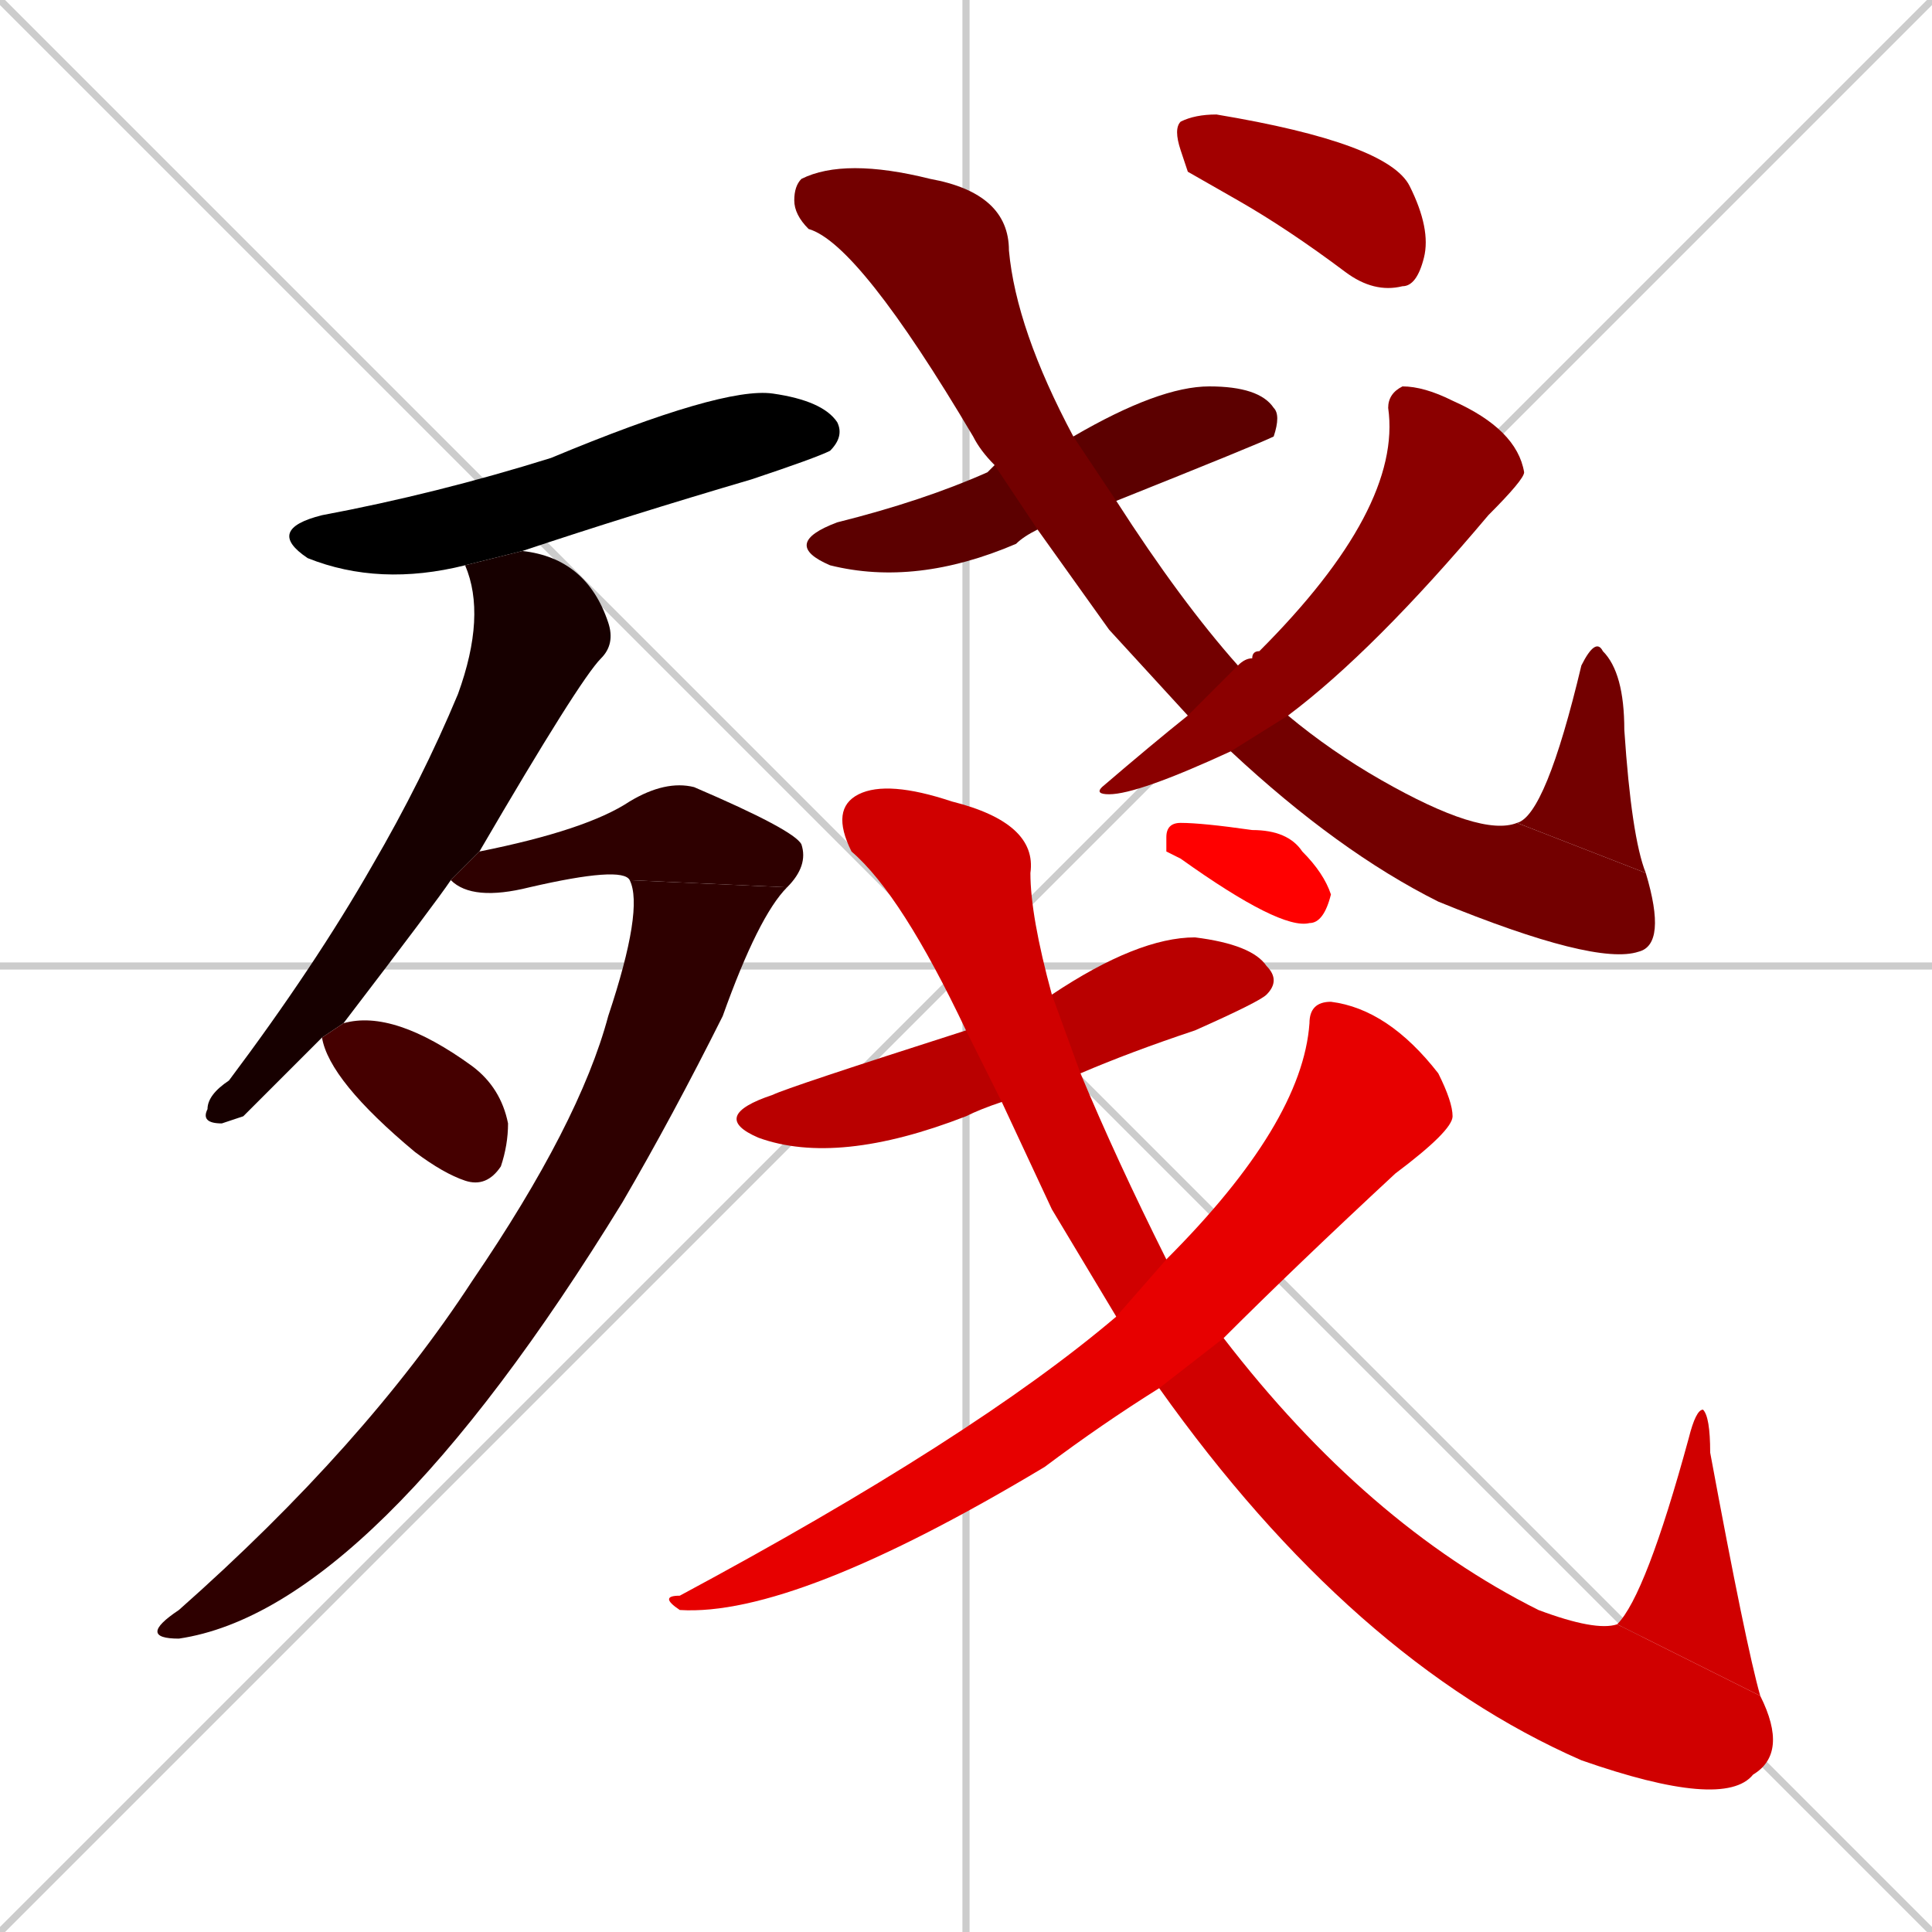 <svg xmlns="http://www.w3.org/2000/svg" xmlns:xlink="http://www.w3.org/1999/xlink" width="270" height="270"><path d="M 0 0 L 270 270 M 270 0 L 0 270 M 135 0 L 135 270 M 0 135 L 270 135" stroke="#CCCCCC" /><path d="M 65 79 Q 53 82 43 78 Q 37 74 45 72 Q 61 69 77 64 Q 101 54 108 55 Q 115 56 117 59 Q 118 61 116 63 Q 114 64 105 67 Q 88 72 73 77" fill="#000000" /><path d="M 34 156 L 31 157 Q 28 157 29 155 Q 29 153 32 151 Q 44 135 52 121 Q 59 109 64 97 Q 68 86 65 79 L 73 77 Q 82 78 85 87 Q 86 90 84 92 Q 81 95 67 119 L 63 123 Q 61 126 48 143 L 45 145 Q 45 145 45 145" fill="#170000" /><path d="M 67 119 Q 82 116 88 112 Q 93 109 97 110 Q 111 116 112 118 Q 113 121 110 124 L 88 123 Q 87 121 74 124 Q 66 126 63 123" fill="#2e0000" /><path d="M 110 124 Q 106 128 101 142 Q 94 156 87 168 Q 52 225 25 229 Q 19 229 25 225 Q 51 202 66 179 Q 81 157 85 142 Q 90 127 88 123" fill="#2e0000" /><path d="M 48 143 Q 55 141 66 149 Q 70 152 71 157 Q 71 160 70 163 Q 68 166 65 165 Q 62 164 58 161 Q 46 151 45 145" fill="#450000" /><path d="M 145 74 Q 143 75 142 76 Q 128 82 116 79 Q 109 76 117 73 Q 129 70 138 66 Q 139 65 139 65 L 150 61 Q 162 54 169 54 Q 176 54 178 57 Q 179 58 178 61 Q 176 62 156 70" fill="#5c0000" /><path d="M 155 88 L 145 74 L 139 65 Q 137 63 136 61 Q 120 34 113 32 Q 111 30 111 28 Q 111 26 112 25 Q 118 22 130 25 Q 141 27 141 35 Q 142 46 150 61 L 156 70 Q 165 84 173 93 L 180 100 Q 186 105 193 109 Q 207 117 212 115 L 230 122 Q 233 132 229 133 Q 223 135 201 126 Q 187 119 172 105 L 166 100" fill="#730000" /><path d="M 212 115 Q 216 114 221 93 Q 223 89 224 91 Q 227 94 227 102 Q 228 117 230 122" fill="#730000" /><path d="M 173 93 Q 174 92 175 92 Q 175 91 176 91 Q 196 71 194 57 Q 194 55 196 54 Q 199 54 203 56 Q 212 60 213 66 Q 213 67 208 72 Q 192 91 180 100 L 172 105 Q 159 111 155 111 Q 153 111 154 110 Q 161 104 166 100" fill="#8b0000" /><path d="M 166 24 L 165 21 Q 164 18 165 17 Q 167 16 170 16 Q 194 20 197 26 Q 200 32 199 36 Q 198 40 196 40 Q 192 41 188 38 Q 180 32 173 28" fill="#a20000" /><path d="M 140 154 Q 137 155 135 156 Q 117 163 106 159 Q 99 156 108 153 Q 110 152 135 144 L 147 139 Q 159 131 167 131 Q 175 132 177 135 Q 179 137 177 139 Q 176 140 167 144 Q 158 147 151 150" fill="#b90000" /><path d="M 147 169 L 140 154 L 135 144 Q 126 125 119 119 Q 116 113 120 111 Q 124 109 133 112 Q 145 115 144 122 Q 144 128 147 139 L 151 150 Q 156 162 163 176 L 171 187 Q 191 213 215 225 Q 223 228 226 227 L 246 237 Q 250 245 245 248 Q 241 253 221 246 Q 189 232 162 194 L 156 184" fill="#d00000" /><path d="M 226 227 Q 230 223 236 201 Q 237 197 238 197 Q 239 198 239 203 Q 244 230 246 237" fill="#d00000" /><path d="M 163 176 Q 182 157 183 143 Q 183 140 186 140 Q 194 141 201 150 Q 203 154 203 156 Q 203 158 195 164 Q 181 177 171 187 L 162 194 Q 154 199 146 205 Q 111 226 95 225 Q 92 223 95 223 Q 136 201 156 184" fill="#e70000" /><path d="M 163 119 L 163 117 Q 163 115 165 115 Q 168 115 175 116 Q 180 116 182 119 Q 185 122 186 125 Q 185 129 183 129 Q 179 130 165 120" fill="#ff0000" /></svg>
